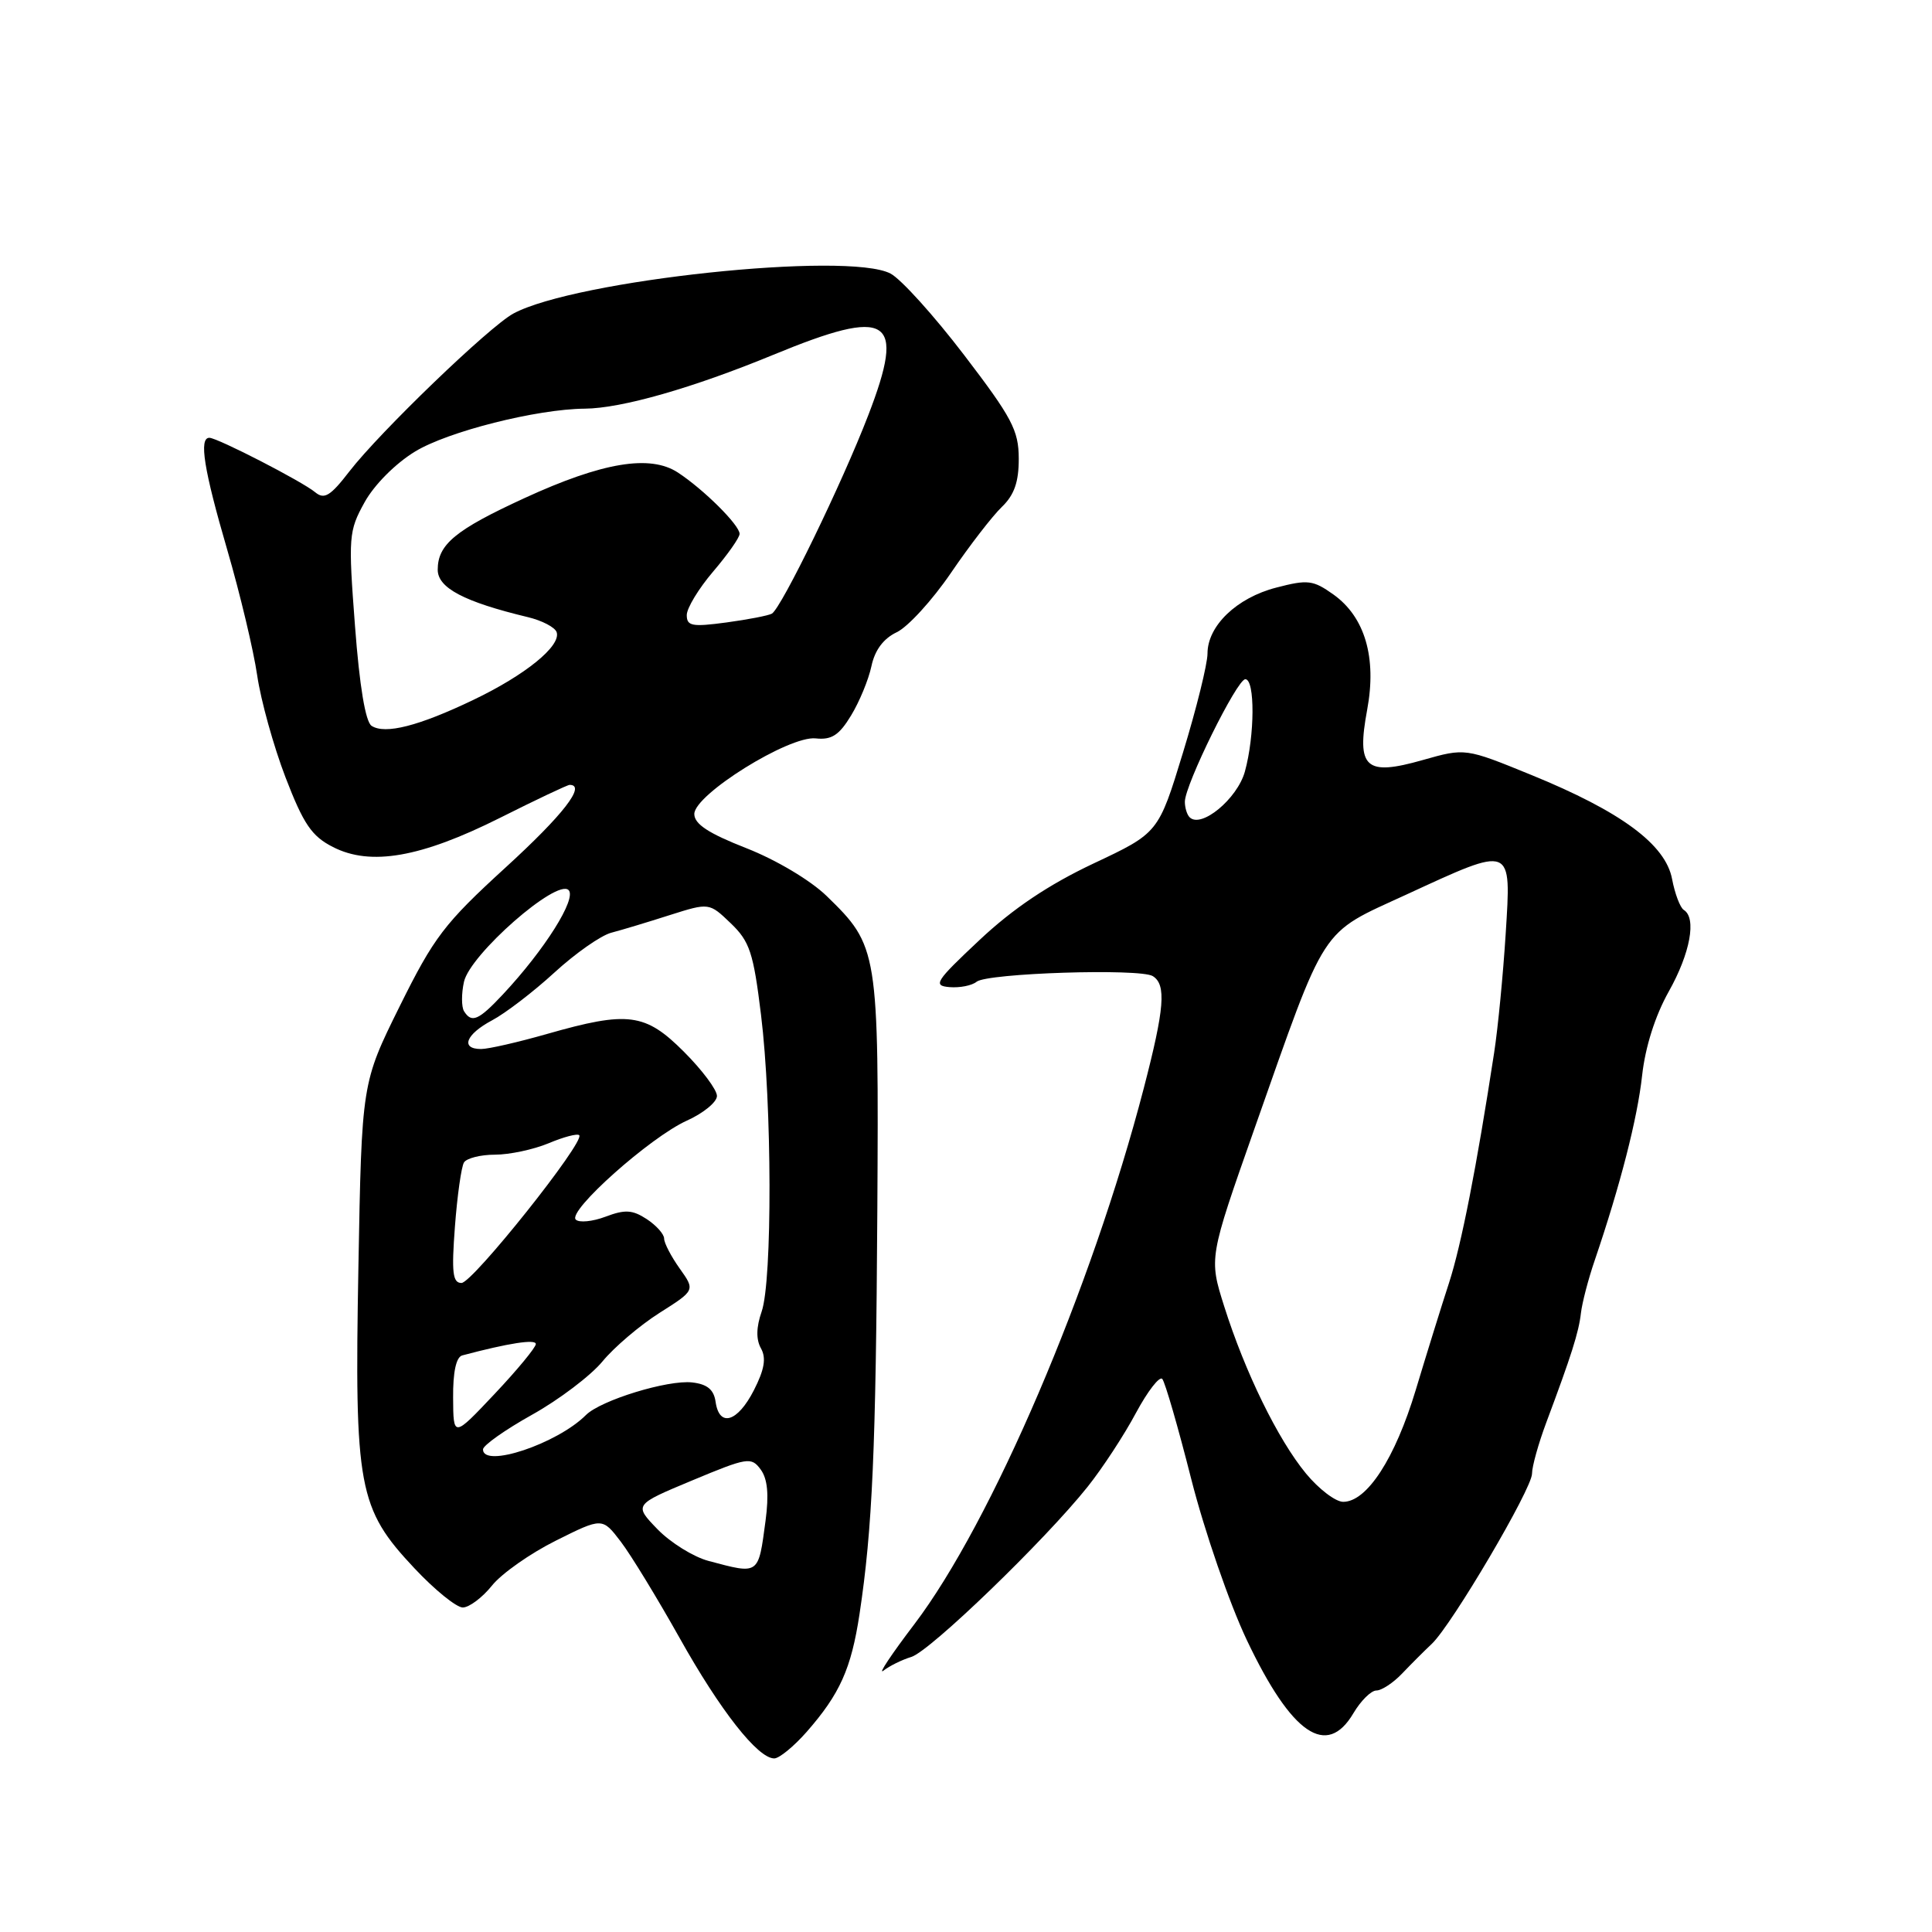 <?xml version="1.0" encoding="UTF-8" standalone="no"?>
<!DOCTYPE svg PUBLIC "-//W3C//DTD SVG 1.1//EN" "http://www.w3.org/Graphics/SVG/1.1/DTD/svg11.dtd" >
<svg xmlns="http://www.w3.org/2000/svg" xmlns:xlink="http://www.w3.org/1999/xlink" version="1.1" viewBox="0 0 256 256">
 <g >
 <path fill="currentColor"
d=" M 106.88 229.49 C 111.29 224.46 112.79 221.12 113.89 213.88 C 115.60 202.55 116.06 192.09 116.25 160.50 C 116.45 125.83 116.37 125.37 109.52 118.71 C 107.38 116.64 102.85 113.94 98.90 112.39 C 93.87 110.42 92.00 109.19 92.00 107.86 C 92.00 105.28 104.54 97.47 108.08 97.84 C 110.19 98.07 111.19 97.42 112.77 94.81 C 113.88 92.99 115.09 90.05 115.47 88.27 C 115.92 86.14 117.06 84.61 118.83 83.77 C 120.30 83.07 123.53 79.54 126.00 75.92 C 128.47 72.29 131.51 68.36 132.75 67.17 C 134.40 65.58 135.00 63.86 134.99 60.75 C 134.98 57.02 134.09 55.34 127.74 47.03 C 123.76 41.82 119.38 36.97 118.00 36.25 C 112.33 33.28 76.21 37.12 68.02 41.55 C 64.83 43.28 50.35 57.22 46.29 62.47 C 43.78 65.73 42.97 66.22 41.77 65.23 C 40.06 63.80 28.84 58.03 27.75 58.01 C 26.33 57.99 27.01 62.22 30.11 72.85 C 31.82 78.71 33.60 86.20 34.08 89.50 C 34.56 92.80 36.25 98.88 37.83 103.00 C 40.22 109.21 41.30 110.80 44.11 112.23 C 49.10 114.79 55.77 113.62 66.23 108.38 C 71.03 105.97 75.19 104.00 75.48 104.00 C 77.71 104.00 74.63 107.97 66.99 114.95 C 58.87 122.37 57.50 124.18 52.96 133.34 C 47.93 143.50 47.93 143.50 47.49 167.92 C 46.96 197.17 47.46 199.87 54.91 207.80 C 57.59 210.66 60.48 213.00 61.32 213.00 C 62.16 213.00 63.90 211.70 65.18 210.11 C 66.45 208.51 70.27 205.83 73.66 204.14 C 79.81 201.07 79.81 201.07 82.26 204.28 C 83.61 206.05 87.10 211.78 90.03 217.00 C 95.42 226.64 100.41 233.00 102.59 233.00 C 103.25 233.00 105.18 231.42 106.88 229.49 Z  M 179.34 227.00 C 180.32 225.35 181.68 224.00 182.38 224.00 C 183.07 224.00 184.61 222.99 185.79 221.75 C 186.97 220.51 188.74 218.74 189.72 217.82 C 192.38 215.30 203.00 197.27 203.00 195.27 C 203.00 194.32 203.85 191.28 204.88 188.52 C 208.21 179.62 209.19 176.55 209.48 174.00 C 209.64 172.62 210.46 169.47 211.31 167.00 C 214.70 157.04 216.97 148.19 217.59 142.50 C 218.01 138.72 219.31 134.61 221.12 131.38 C 223.97 126.31 224.83 121.63 223.11 120.57 C 222.63 120.27 221.93 118.43 221.56 116.48 C 220.70 111.90 214.81 107.54 202.92 102.69 C 194.16 99.11 194.16 99.11 188.52 100.71 C 180.92 102.87 179.72 101.78 181.16 94.03 C 182.44 87.13 180.86 81.75 176.68 78.77 C 173.99 76.86 173.29 76.77 169.11 77.86 C 163.87 79.21 160.00 82.93 160.00 86.60 C 160.00 87.97 158.54 93.88 156.75 99.73 C 153.50 110.37 153.50 110.37 144.87 114.43 C 138.94 117.23 134.23 120.39 129.80 124.55 C 123.92 130.07 123.58 130.61 125.83 130.80 C 127.18 130.91 128.79 130.59 129.40 130.09 C 130.78 128.94 151.06 128.29 152.75 129.34 C 154.56 130.47 154.31 133.60 151.56 144.18 C 144.65 170.76 131.41 201.70 121.16 215.21 C 118.11 219.22 116.27 221.99 117.06 221.37 C 117.85 220.75 119.51 219.93 120.76 219.55 C 123.24 218.79 138.46 204.10 144.12 197.00 C 146.09 194.53 148.97 190.13 150.52 187.22 C 152.08 184.32 153.65 182.30 154.01 182.72 C 154.38 183.15 156.11 189.12 157.85 196.00 C 159.60 202.88 162.91 212.48 165.22 217.34 C 171.15 229.82 175.80 233.00 179.34 227.00 Z  M 93.88 206.83 C 91.89 206.30 88.85 204.41 87.12 202.63 C 83.99 199.39 83.99 199.39 91.73 196.16 C 99.06 193.10 99.55 193.03 100.79 194.71 C 101.71 195.96 101.90 198.02 101.44 201.50 C 100.47 208.75 100.64 208.63 93.88 206.83 Z  M 64.00 192.05 C 64.00 191.53 66.92 189.46 70.50 187.46 C 74.07 185.47 78.26 182.29 79.82 180.41 C 81.37 178.52 84.77 175.63 87.38 173.97 C 92.12 170.97 92.12 170.97 90.06 168.08 C 88.93 166.49 88.00 164.71 88.00 164.12 C 88.00 163.53 86.96 162.37 85.70 161.54 C 83.80 160.30 82.82 160.24 80.23 161.22 C 78.50 161.87 76.72 162.04 76.29 161.60 C 75.18 160.46 86.15 150.69 90.99 148.50 C 93.20 147.51 95.00 146.03 95.00 145.22 C 95.00 144.40 93.03 141.77 90.63 139.37 C 85.50 134.23 83.22 133.94 72.50 137.00 C 68.65 138.10 64.72 139.00 63.75 139.00 C 60.97 139.00 61.71 137.06 65.20 135.20 C 66.96 134.27 70.68 131.42 73.45 128.88 C 76.23 126.33 79.62 123.95 81.00 123.59 C 82.38 123.23 85.86 122.18 88.73 121.26 C 93.97 119.60 93.97 119.60 96.83 122.34 C 99.34 124.75 99.83 126.21 100.84 134.48 C 102.30 146.33 102.35 169.71 100.92 173.80 C 100.20 175.87 100.17 177.48 100.83 178.66 C 101.55 179.95 101.30 181.46 99.89 184.22 C 97.73 188.44 95.31 189.18 94.82 185.75 C 94.59 184.13 93.72 183.41 91.72 183.18 C 88.50 182.81 79.60 185.54 77.64 187.50 C 73.83 191.31 64.00 194.59 64.00 192.05 Z  M 60.04 185.22 C 60.01 181.81 60.44 179.82 61.25 179.60 C 67.38 177.97 71.00 177.41 71.00 178.09 C 71.00 178.54 68.54 181.52 65.54 184.70 C 60.07 190.50 60.07 190.50 60.04 185.22 Z  M 60.28 162.53 C 60.59 158.43 61.13 154.60 61.48 154.03 C 61.83 153.47 63.68 153.00 65.59 153.00 C 67.50 153.00 70.69 152.32 72.69 151.49 C 74.68 150.65 76.51 150.17 76.75 150.42 C 77.57 151.24 62.62 170.00 61.15 170.00 C 59.98 170.00 59.82 168.63 60.28 162.53 Z  M 61.48 133.98 C 61.14 133.41 61.13 131.66 61.48 130.09 C 62.28 126.47 73.78 116.38 75.34 117.94 C 76.45 119.05 72.18 125.84 66.65 131.75 C 63.41 135.21 62.49 135.61 61.48 133.98 Z  M 49.24 96.18 C 48.43 95.66 47.64 90.93 47.04 82.96 C 46.14 71.12 46.20 70.37 48.30 66.57 C 49.57 64.26 52.39 61.42 55.00 59.83 C 59.34 57.18 71.12 54.20 77.50 54.15 C 82.36 54.11 91.80 51.41 102.45 47.02 C 117.89 40.65 120.06 42.03 115.05 55.02 C 111.58 64.04 103.55 80.55 102.28 81.31 C 101.85 81.56 99.14 82.09 96.25 82.48 C 91.71 83.09 91.00 82.96 91.00 81.50 C 91.00 80.58 92.58 77.98 94.50 75.73 C 96.42 73.48 98.00 71.24 98.00 70.74 C 98.00 69.58 93.24 64.85 89.82 62.61 C 86.13 60.20 79.81 61.26 69.50 66.00 C 60.34 70.21 58.00 72.14 58.00 75.49 C 58.00 77.90 61.48 79.74 69.93 81.77 C 71.82 82.22 73.54 83.12 73.76 83.77 C 74.36 85.59 69.61 89.45 62.70 92.75 C 55.48 96.21 51.03 97.34 49.24 96.18 Z  M 173.05 195.25 C 169.33 190.74 164.97 181.82 162.21 173.09 C 160.19 166.69 160.19 166.69 166.21 149.59 C 175.88 122.15 174.77 123.87 186.32 118.55 C 200.53 112.00 200.25 111.89 199.51 123.75 C 199.17 129.11 198.49 136.20 197.98 139.50 C 195.66 154.63 193.64 164.94 192.00 170.00 C 191.01 173.03 189.03 179.41 187.59 184.19 C 184.86 193.24 181.13 199.00 177.98 199.00 C 176.97 199.00 174.75 197.31 173.05 195.25 Z  M 157.63 108.29 C 157.28 107.95 157.00 107.02 157.00 106.24 C 157.00 104.00 163.91 90.00 165.01 90.00 C 166.31 90.00 166.27 97.49 164.95 102.25 C 163.94 105.86 159.15 109.82 157.63 108.29 Z "/>
</g>
</svg>